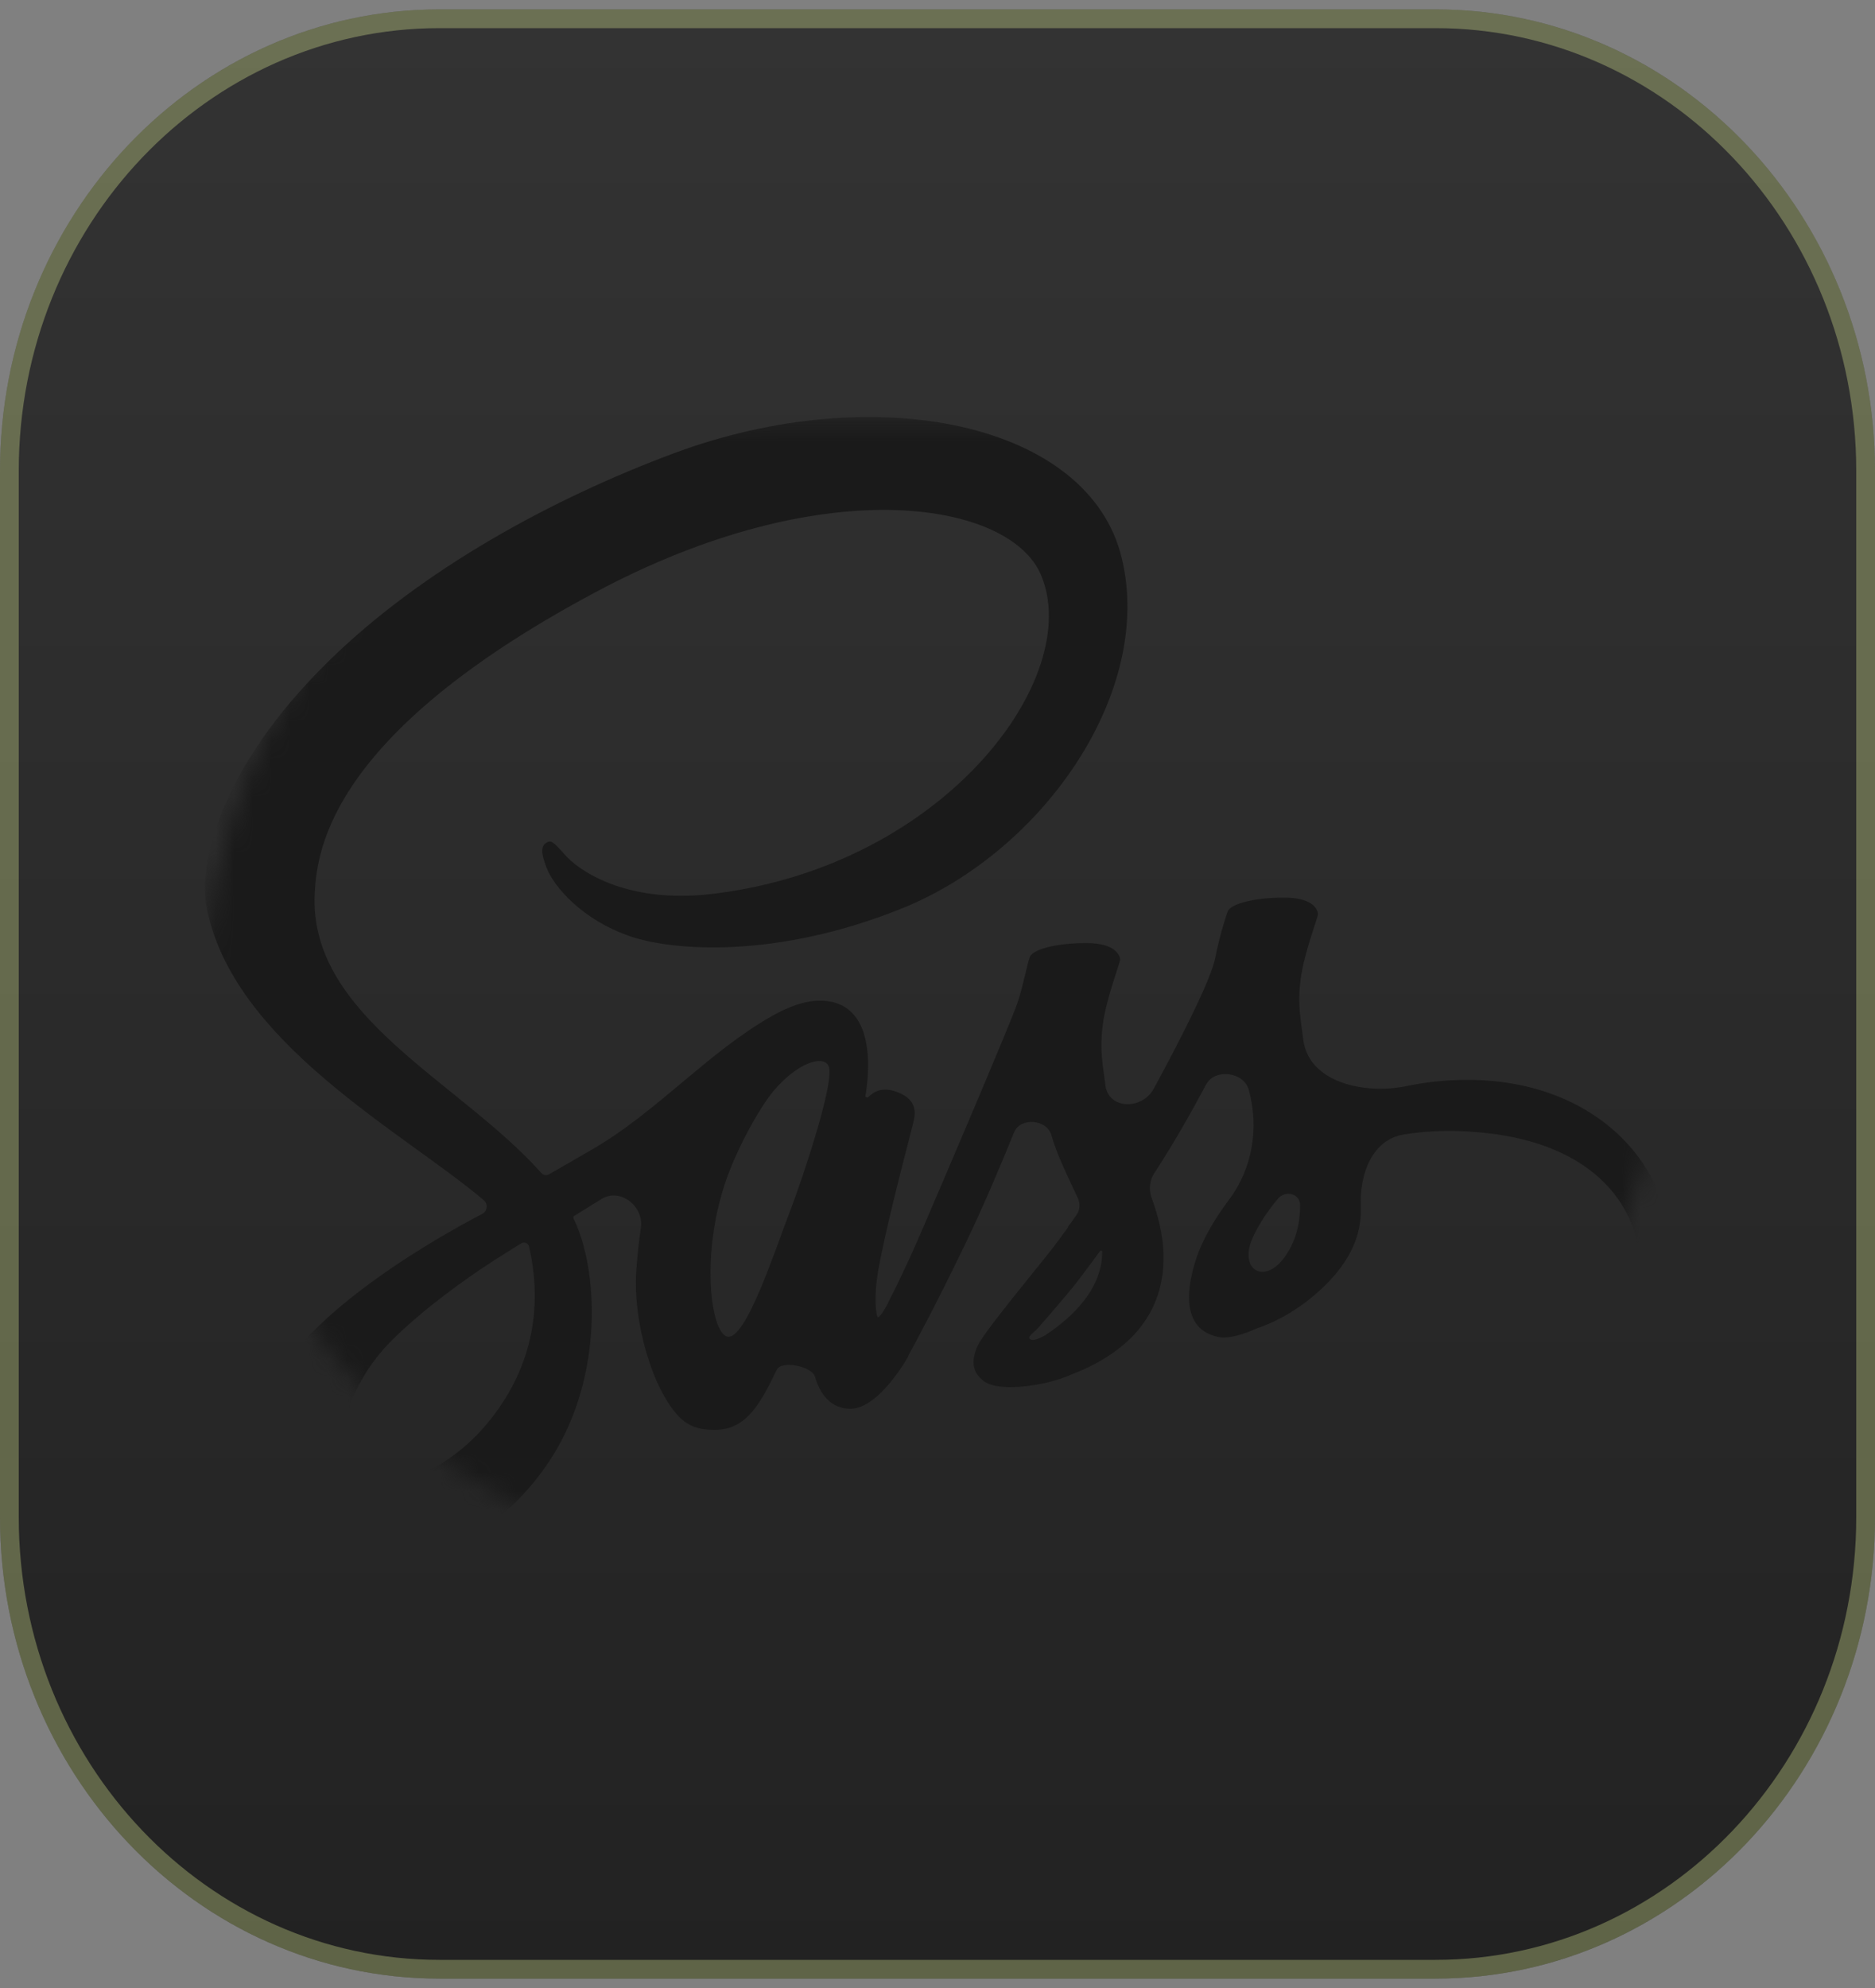 <svg width="100" height="106" viewBox="0 0 100 106" fill="none" xmlns="http://www.w3.org/2000/svg">
<rect x="0" y="0" width="100" height="106" fill="#808080" stroke="none"/>
<g clip-path="url(#clip0_4_180)">
<path d="M76.562 0.5H23.438C10.493 0.5 0 11.518 0 25.109V80.891C0 94.482 10.493 105.5 23.438 105.5H76.562C89.507 105.5 100 94.482 100 80.891V25.109C100 11.518 89.507 0.5 76.562 0.5Z" fill="url(#paint0_linear_4_180)"/>
<path d="M23.438 1H76.562C89.208 1 99.5 11.771 99.5 25.109V80.891C99.5 94.229 89.208 105 76.562 105H23.438C10.792 105 0.5 94.229 0.5 80.891V25.109C0.5 11.771 10.792 1 23.438 1Z" stroke="#ECFF9F" stroke-opacity="0.3"/>
<mask id="mask0_4_180" style="mask-type:luminance" maskUnits="userSpaceOnUse" x="10" y="22" width="80" height="62">
<path d="M10.938 52.981C10.938 36.002 24.702 22.238 41.681 22.238H58.319C75.298 22.238 89.062 36.002 89.062 52.981C89.062 69.96 75.298 83.724 58.319 83.724H41.681C24.702 83.724 10.938 69.96 10.938 52.981Z" fill="white"/>
</mask>
<g mask="url(#mask0_4_180)">
<path d="M78.167 57.579C77.057 57.585 76.006 57.703 75.017 57.909C72.777 58.377 69.805 57.721 69.51 55.452C69.367 54.299 69.196 53.595 69.367 52.218C69.538 50.84 70.308 48.879 70.294 48.729C70.28 48.579 70.123 47.875 68.554 47.86C66.986 47.845 65.631 48.175 65.474 48.609C65.317 49.043 65.017 50.031 64.818 51.05C64.618 52.151 63.014 55.335 61.528 58.057C60.908 59.19 59.124 59.159 58.956 57.878C58.814 56.725 58.642 56.021 58.814 54.644C58.985 53.266 59.755 51.304 59.741 51.154C59.727 51.005 59.569 50.301 58.001 50.286C56.432 50.271 55.077 50.6 54.92 51.035C54.763 51.469 54.592 52.487 54.264 53.475C53.936 54.464 50.129 63.389 49.13 65.695C48.744 66.587 48.34 67.471 47.919 68.346C47.883 68.419 47.844 68.514 47.804 68.585C47.666 68.869 47.524 69.151 47.379 69.432C47.377 69.436 47.376 69.441 47.376 69.446C47.376 69.451 47.374 69.456 47.372 69.46C47.16 69.862 46.933 70.232 46.819 70.232C46.734 70.232 46.577 69.154 46.848 67.687C47.419 64.587 48.773 59.765 48.759 59.6C48.759 59.511 49.016 58.672 47.875 58.237C46.762 57.803 46.363 58.522 46.263 58.522C46.253 58.522 46.151 58.474 46.153 58.464C46.351 57.309 46.806 53.356 43.725 53.356C42.948 53.356 42.068 53.664 41.187 54.164C37.727 56.126 35.021 59.308 31.574 61.292C30.81 61.741 30.022 62.19 29.275 62.617C29.142 62.692 28.983 62.66 28.878 62.55C24.514 57.653 16.442 54.194 16.785 47.62C16.913 45.224 17.698 38.935 32.287 31.298C44.295 25.084 53.851 26.805 55.505 30.624C57.872 36.075 50.385 46.198 37.978 47.665C33.242 48.219 30.761 46.303 30.134 45.584C29.478 44.835 29.378 44.79 29.135 44.94C28.736 45.164 28.992 45.838 29.135 46.228C29.506 47.246 31.032 49.043 33.613 49.926C35.895 50.705 41.443 51.14 48.16 48.414C55.676 45.359 61.552 36.868 59.826 29.756C58.101 22.538 46.691 20.157 35.895 24.185C29.477 26.581 22.518 30.355 17.512 35.266C11.565 41.107 10.624 46.183 11.009 48.309C12.341 55.575 21.576 60.398 25.8 63.994C26.039 64.197 25.998 64.566 25.727 64.722C23.744 65.755 16.186 69.903 14.303 74.29C12.164 79.262 14.646 82.826 16.285 83.305C21.377 84.788 26.611 82.122 29.421 77.719C32.23 73.317 31.888 67.597 30.59 64.976C30.568 64.925 30.577 64.86 30.624 64.831C31.109 64.533 31.604 64.224 32.087 63.928C33.074 63.316 34.351 64.319 34.18 65.468C34.08 66.134 34 66.868 33.941 67.687C33.728 70.502 34.826 74.156 36.266 75.593C36.908 76.222 37.664 76.237 38.149 76.237C39.832 76.237 40.587 74.77 41.429 73.033C41.677 72.518 43.297 72.85 43.461 73.397C43.756 74.379 44.324 75.114 45.365 75.114C46.503 75.114 47.655 73.564 48.171 72.769C48.172 72.767 48.175 72.768 48.175 72.77C48.175 72.773 48.177 72.773 48.178 72.772C48.188 72.756 48.215 72.711 48.26 72.628C48.352 72.471 48.416 72.363 48.437 72.327C48.443 72.318 48.445 72.308 48.445 72.298C48.445 72.289 48.447 72.28 48.452 72.271C48.912 71.427 49.936 69.528 51.455 66.383C52.419 64.387 53.367 62.147 54.082 60.381C54.416 59.557 55.833 59.673 56.075 60.529C56.377 61.596 56.965 62.757 57.491 63.898C57.624 64.186 57.594 64.523 57.412 64.783C57.159 65.145 56.998 65.359 56.966 65.402C56.962 65.407 56.963 65.413 56.967 65.418C56.971 65.422 56.971 65.429 56.968 65.434C56.599 65.94 56.202 66.491 55.762 67.028C54.207 68.975 52.353 71.206 52.096 71.85C51.797 72.613 51.868 73.167 52.439 73.617C52.852 73.946 53.594 73.991 54.349 73.946C55.747 73.841 56.732 73.482 57.216 73.257C57.972 72.973 58.857 72.538 59.684 71.894C61.21 70.712 62.137 69.019 62.051 66.788C62.017 65.806 61.764 64.825 61.423 63.881C61.264 63.439 61.302 62.939 61.566 62.55C62.628 60.92 63.585 59.221 64.323 57.829C64.788 56.953 66.33 57.149 66.6 58.103C67.156 60.143 66.806 62.305 65.531 63.993C64.675 65.127 64.103 66.21 63.819 67.043C62.921 69.768 63.62 70.996 64.946 71.28C65.545 71.415 66.401 71.116 67.028 70.831C67.827 70.562 68.768 70.097 69.667 69.408C71.192 68.225 72.662 66.578 72.576 64.347C72.503 62.62 73.161 60.773 74.867 60.492C76.216 60.269 77.751 60.224 79.493 60.439C86.282 61.278 87.622 65.725 87.365 67.597C87.109 69.468 85.682 70.487 85.212 70.801C84.741 71.116 84.584 71.221 84.627 71.445C84.684 71.775 84.912 71.759 85.312 71.7C85.868 71.595 88.877 70.187 89.005 66.743C89.219 62.341 85.226 57.534 78.167 57.579ZM25.798 76.117C23.545 78.693 20.407 79.666 19.052 78.843C17.598 77.959 18.168 74.156 20.935 71.43C22.617 69.768 24.785 68.225 26.226 67.282C26.554 67.073 27.039 66.773 27.623 66.399C27.696 66.355 27.747 66.327 27.768 66.315C27.776 66.311 27.784 66.306 27.792 66.301C27.954 66.195 28.173 66.279 28.216 66.469C29.07 70.204 28.087 73.497 25.798 76.117ZM42.199 64.407C41.415 66.414 39.775 71.55 38.776 71.266C37.921 71.026 37.393 67.132 38.605 63.284C39.219 61.352 40.516 59.046 41.272 58.148C42.499 56.71 43.853 56.231 44.182 56.815C44.595 57.579 42.684 63.149 42.199 64.407ZM55.733 71.206C55.405 71.385 55.092 71.505 54.949 71.415C54.742 71.291 55.171 71.026 55.331 70.844C55.822 70.285 56.944 68.998 57.459 68.331C57.814 67.861 58.229 67.316 58.671 66.706C58.707 66.657 58.785 66.682 58.785 66.743C58.785 69.034 56.675 70.576 55.733 71.206ZM68.45 67.111C67.38 68.501 66.087 67.664 66.786 66.054C67.01 65.531 67.451 64.757 68.146 63.926C68.56 63.432 69.361 63.642 69.339 64.287C69.333 65.534 68.963 66.443 68.45 67.111Z" fill="#1A1A1A"/>
</g>
</g>
<defs>
<linearGradient id="paint0_linear_4_180" x1="50" y1="0.5" x2="50" y2="105.5" gradientUnits="userSpaceOnUse">
<stop stop-color="#333333"/>
<stop offset="1" stop-color="#222222"/>
</linearGradient>
<clipPath id="clip0_4_180">
<rect width="100" height="105" fill="white" transform="translate(0 0.5)"/>
</clipPath>
</defs>
</svg>
